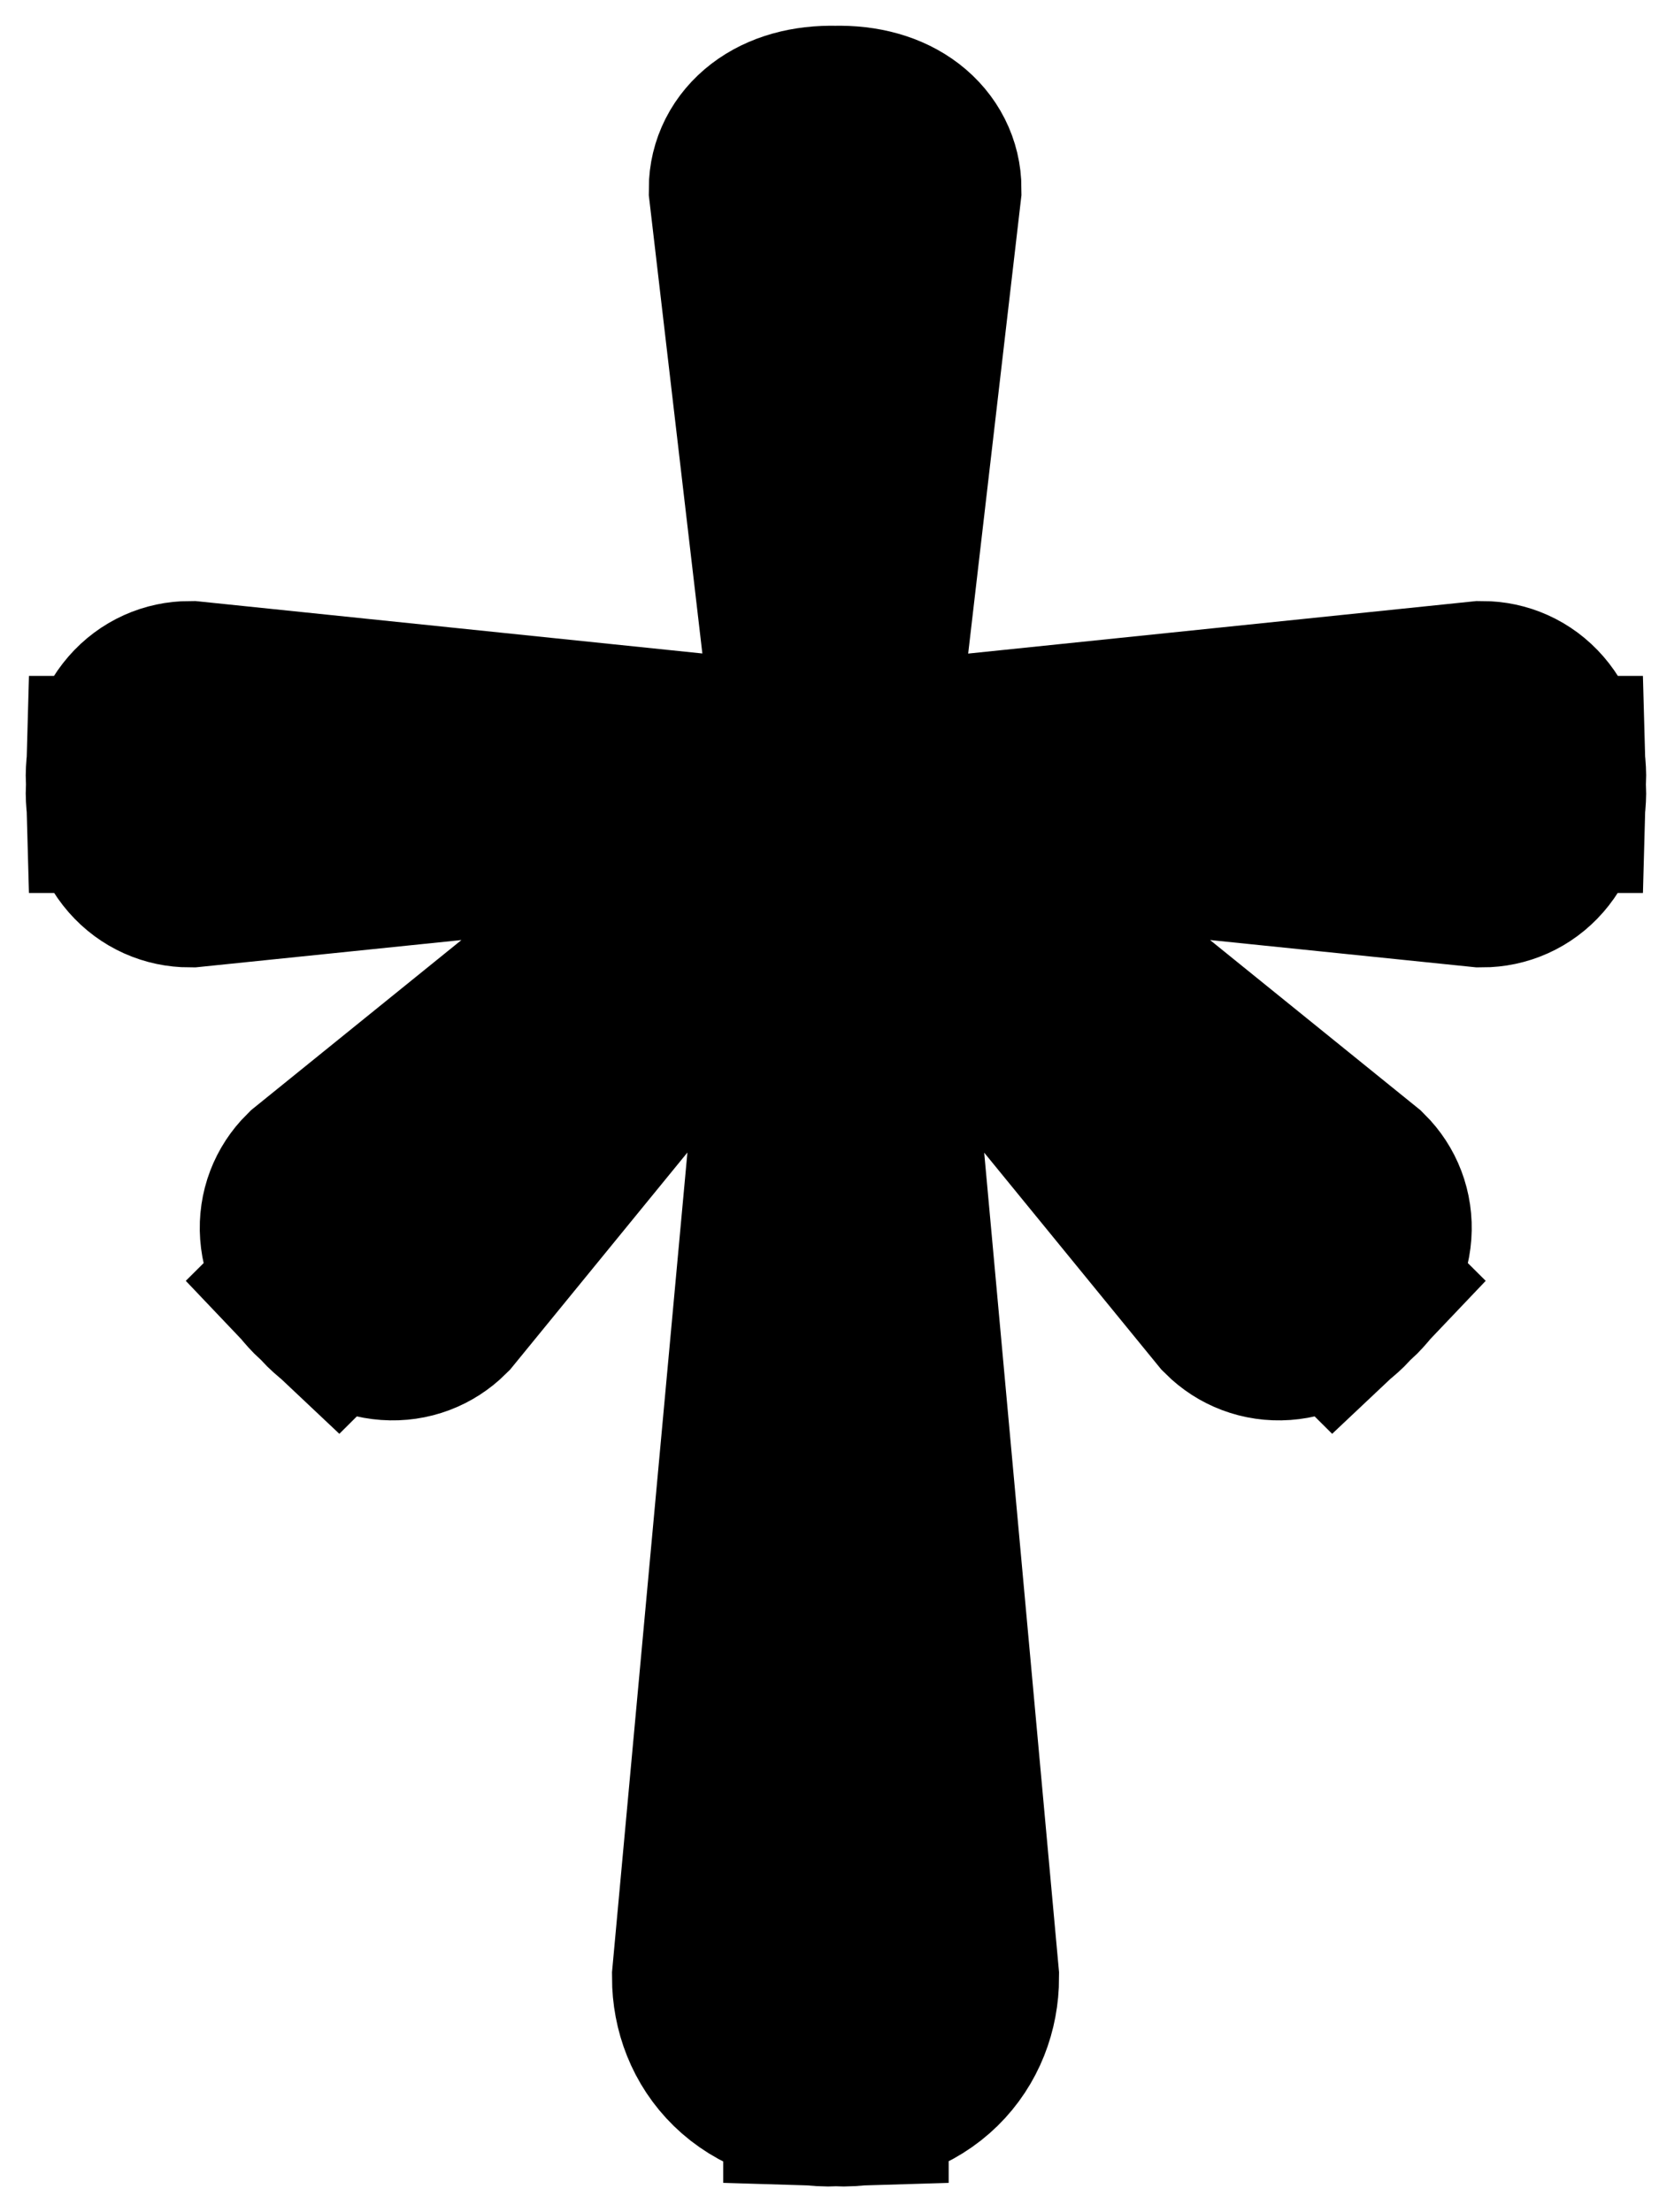 <svg width="60" height="80" viewBox="0 0 60 80" fill="none" xmlns="http://www.w3.org/2000/svg">
<path d="M26.204 71.508L30.24 27.64V74.997C27.55 75.083 26.204 73.337 26.204 71.508Z" fill="black"/>
<path d="M53.604 25.806L30.225 28.222L55.464 28.222C55.51 26.612 54.579 25.806 53.604 25.806Z" fill="black"/>
<path d="M53.604 30.913L30.225 28.513H55.464C55.51 30.113 54.579 30.913 53.604 30.913Z" fill="black"/>
<path d="M6.86 25.806L30.225 28.222L5.002 28.222C4.956 26.612 5.886 25.806 6.86 25.806Z" fill="black"/>
<path d="M6.86 30.913L30.225 28.513H5.002C4.956 30.113 5.886 30.913 6.86 30.913Z" fill="black"/>
<path d="M11.8 43.182L30.034 28.437L12.193 46.189C11.023 45.089 11.111 43.867 11.8 43.182Z" fill="black"/>
<path d="M15.429 46.792L30.247 28.65L12.407 46.401C13.512 47.566 14.739 47.478 15.429 46.792Z" fill="black"/>
<path d="M48.652 43.182L30.418 28.437L48.259 46.189C49.429 45.089 49.341 43.867 48.652 43.182Z" fill="black"/>
<path d="M45.023 46.792L30.204 28.65L48.045 46.401C46.94 47.566 45.712 47.478 45.023 46.792Z" fill="black"/>
<path d="M34.232 71.508L30.225 27.64V74.997C32.895 75.083 34.232 73.337 34.232 71.508Z" fill="black"/>
<path d="M27.535 6.823L30.211 29.72V5.002C28.427 4.956 27.535 5.868 27.535 6.823Z" fill="black"/>
<path d="M32.872 6.823L30.211 29.72V5.002C31.984 4.956 32.872 5.868 32.872 6.823Z" fill="black"/>
<path d="M26.204 71.508L30.24 27.64V74.997C27.55 75.083 26.204 73.337 26.204 71.508Z" fill="black"/>
<path d="M53.604 25.806L30.225 28.222L55.464 28.222C55.51 26.612 54.579 25.806 53.604 25.806Z" fill="black"/>
<path d="M53.604 30.913L30.225 28.513H55.464C55.51 30.113 54.579 30.913 53.604 30.913Z" fill="black"/>
<path d="M6.86 25.806L30.225 28.222L5.002 28.222C4.956 26.612 5.886 25.806 6.86 25.806Z" fill="black"/>
<path d="M6.86 30.913L30.225 28.513H5.002C4.956 30.113 5.886 30.913 6.86 30.913Z" fill="black"/>
<path d="M11.8 43.182L30.034 28.437L12.193 46.189C11.023 45.089 11.111 43.867 11.8 43.182Z" fill="black"/>
<path d="M15.429 46.792L30.247 28.65L12.407 46.401C13.512 47.566 14.739 47.478 15.429 46.792Z" fill="black"/>
<path d="M48.652 43.182L30.418 28.437L48.259 46.189C49.429 45.089 49.341 43.867 48.652 43.182Z" fill="black"/>
<path d="M45.023 46.792L30.204 28.65L48.045 46.401C46.94 47.566 45.712 47.478 45.023 46.792Z" fill="black"/>
<path d="M34.232 71.508L30.225 27.64V74.997C32.895 75.083 34.232 73.337 34.232 71.508Z" fill="black"/>
<path d="M27.535 6.823L30.211 29.72V5.002C28.427 4.956 27.535 5.868 27.535 6.823Z" fill="black"/>
<path d="M32.872 6.823L30.211 29.72V5.002C31.984 4.956 32.872 5.868 32.872 6.823Z" fill="black"/>
<path d="M30.225 28.222L53.604 25.806C54.579 25.806 55.51 26.612 55.464 28.222L30.225 28.222ZM30.225 28.222L6.86 25.806C5.886 25.806 4.956 26.612 5.002 28.222L30.225 28.222ZM30.225 28.513L53.604 30.913C54.579 30.913 55.51 30.113 55.464 28.513H30.225ZM30.225 28.513L6.86 30.913C5.886 30.913 4.956 30.113 5.002 28.513H30.225ZM30.211 29.72L27.535 6.823C27.535 5.868 28.427 4.956 30.211 5.002M30.211 29.72V5.002M30.211 29.72L32.872 6.823C32.872 5.868 31.984 4.956 30.211 5.002M30.24 27.64L26.204 71.508C26.204 73.337 27.55 75.083 30.24 74.997V27.64ZM30.034 28.437L11.8 43.182C11.111 43.867 11.023 45.089 12.193 46.189L30.034 28.437ZM30.247 28.65L15.429 46.792C14.739 47.478 13.512 47.566 12.407 46.401L30.247 28.65ZM30.418 28.437L48.652 43.182C49.341 43.867 49.429 45.089 48.259 46.189L30.418 28.437ZM30.204 28.65L45.023 46.792C45.712 47.478 46.94 47.566 48.045 46.401L30.204 28.65ZM30.225 27.64L34.232 71.508C34.232 73.337 32.895 75.083 30.225 74.997V27.64Z" stroke="black" stroke-width="8.14"/>
</svg>
